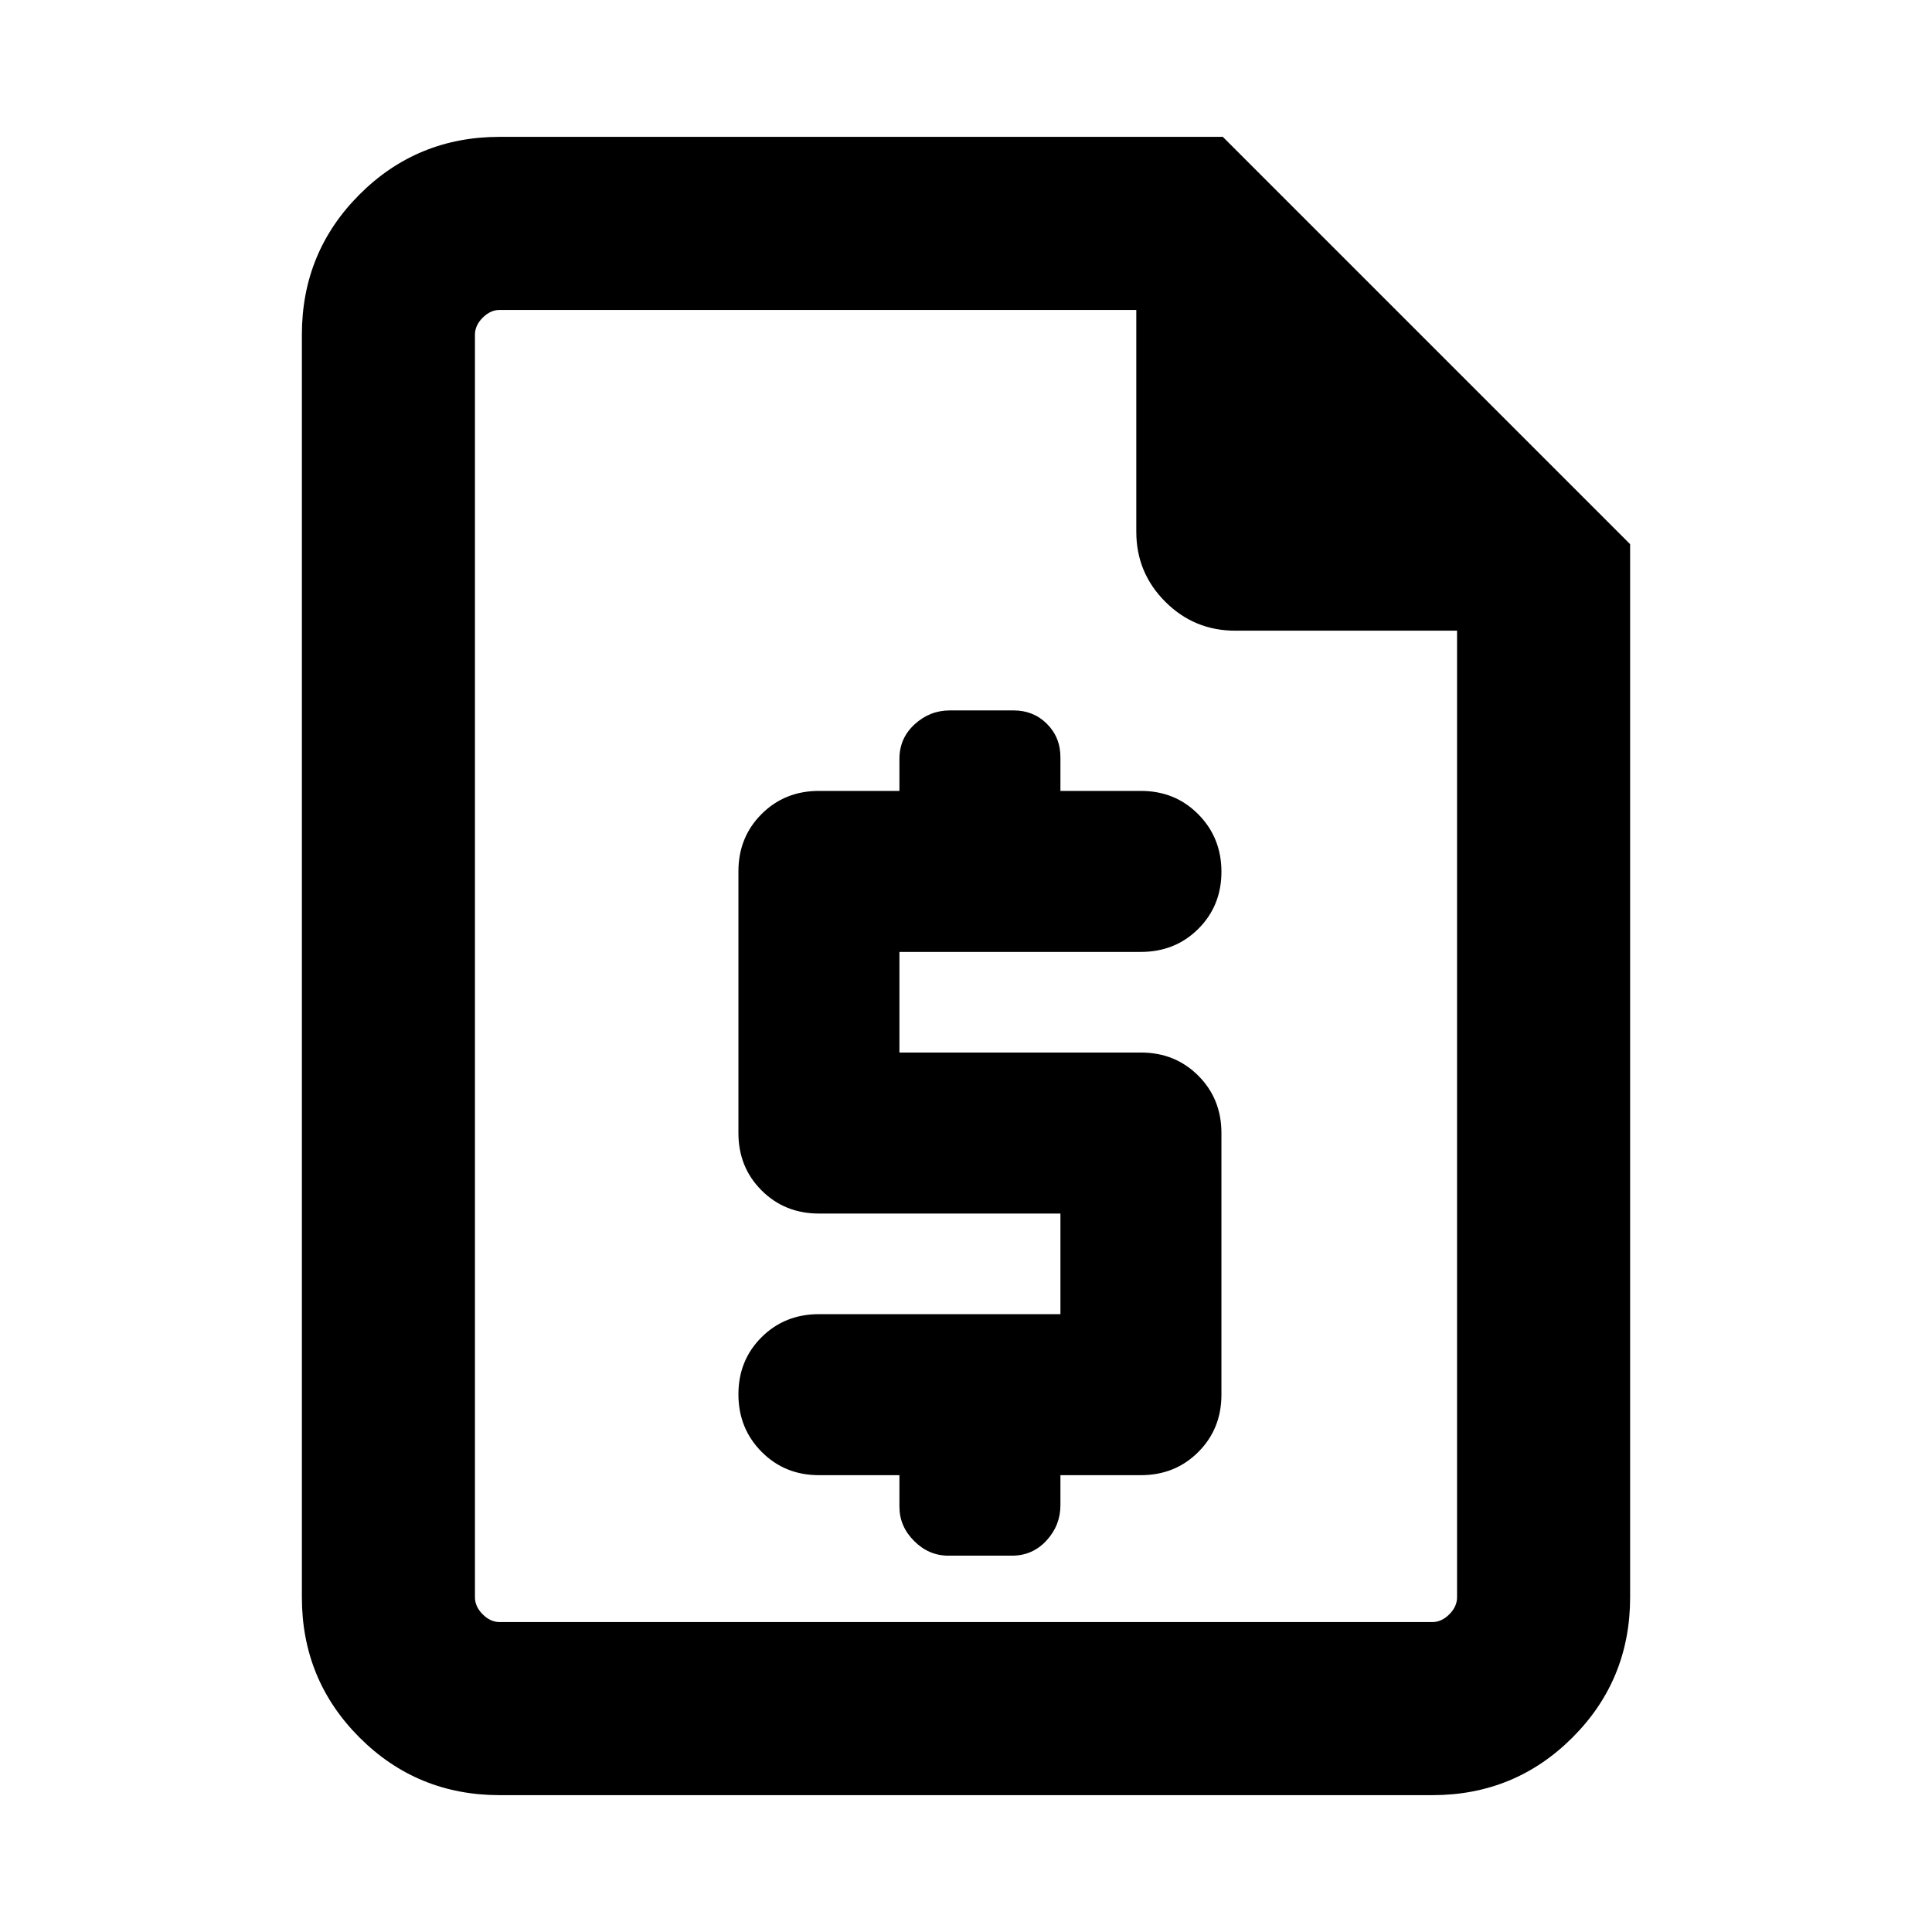 <svg xmlns="http://www.w3.org/2000/svg" height="24" viewBox="0 -960 960 960" width="24"><path d="M446.92-227v15.69q0 9.72 7.3 17.02 7.29 7.29 17.01 7.29h31.62q10.23 0 17.15-7.52 6.92-7.53 6.92-17.56V-227h40q17 0 28.5-11.5t11.5-28.5v-130q0-17-11.5-28.5t-28.5-11.5h-120v-50h120q17 0 28.5-11.45 11.5-11.46 11.5-28.39t-11.5-28.54Q583.92-567 566.92-567h-40v-16.69q0-9.93-6.69-16.62-6.69-6.69-16.61-6.69H472q-10.03 0-17.55 6.92-7.53 6.93-7.53 17.16V-567h-40q-17 0-28.5 11.5t-11.5 28.5v130q0 17 11.5 28.5t28.5 11.5h120v50h-120q-17 0-28.5 11.45-11.5 11.46-11.5 28.39t11.5 28.54q11.5 11.62 28.5 11.62h40ZM248.31-68q-41.03 0-69.67-28.64T150-166.31v-627.38q0-41.03 28.64-69.67T248.31-892h359.3L810-689.61v523.3q0 41.03-28.64 69.67T711.69-68H248.31Zm0-86h463.38q4.62 0 8.46-3.85 3.85-3.84 3.85-8.46v-480.31H613.77q-20.37 0-34.76-14.39-14.39-14.39-14.39-34.76V-806H248.31q-4.62 0-8.46 3.85-3.85 3.84-3.85 8.46v627.38q0 4.62 3.85 8.46 3.84 3.85 8.46 3.85ZM236-806v159.38V-806-154v-652Z"/></svg>
